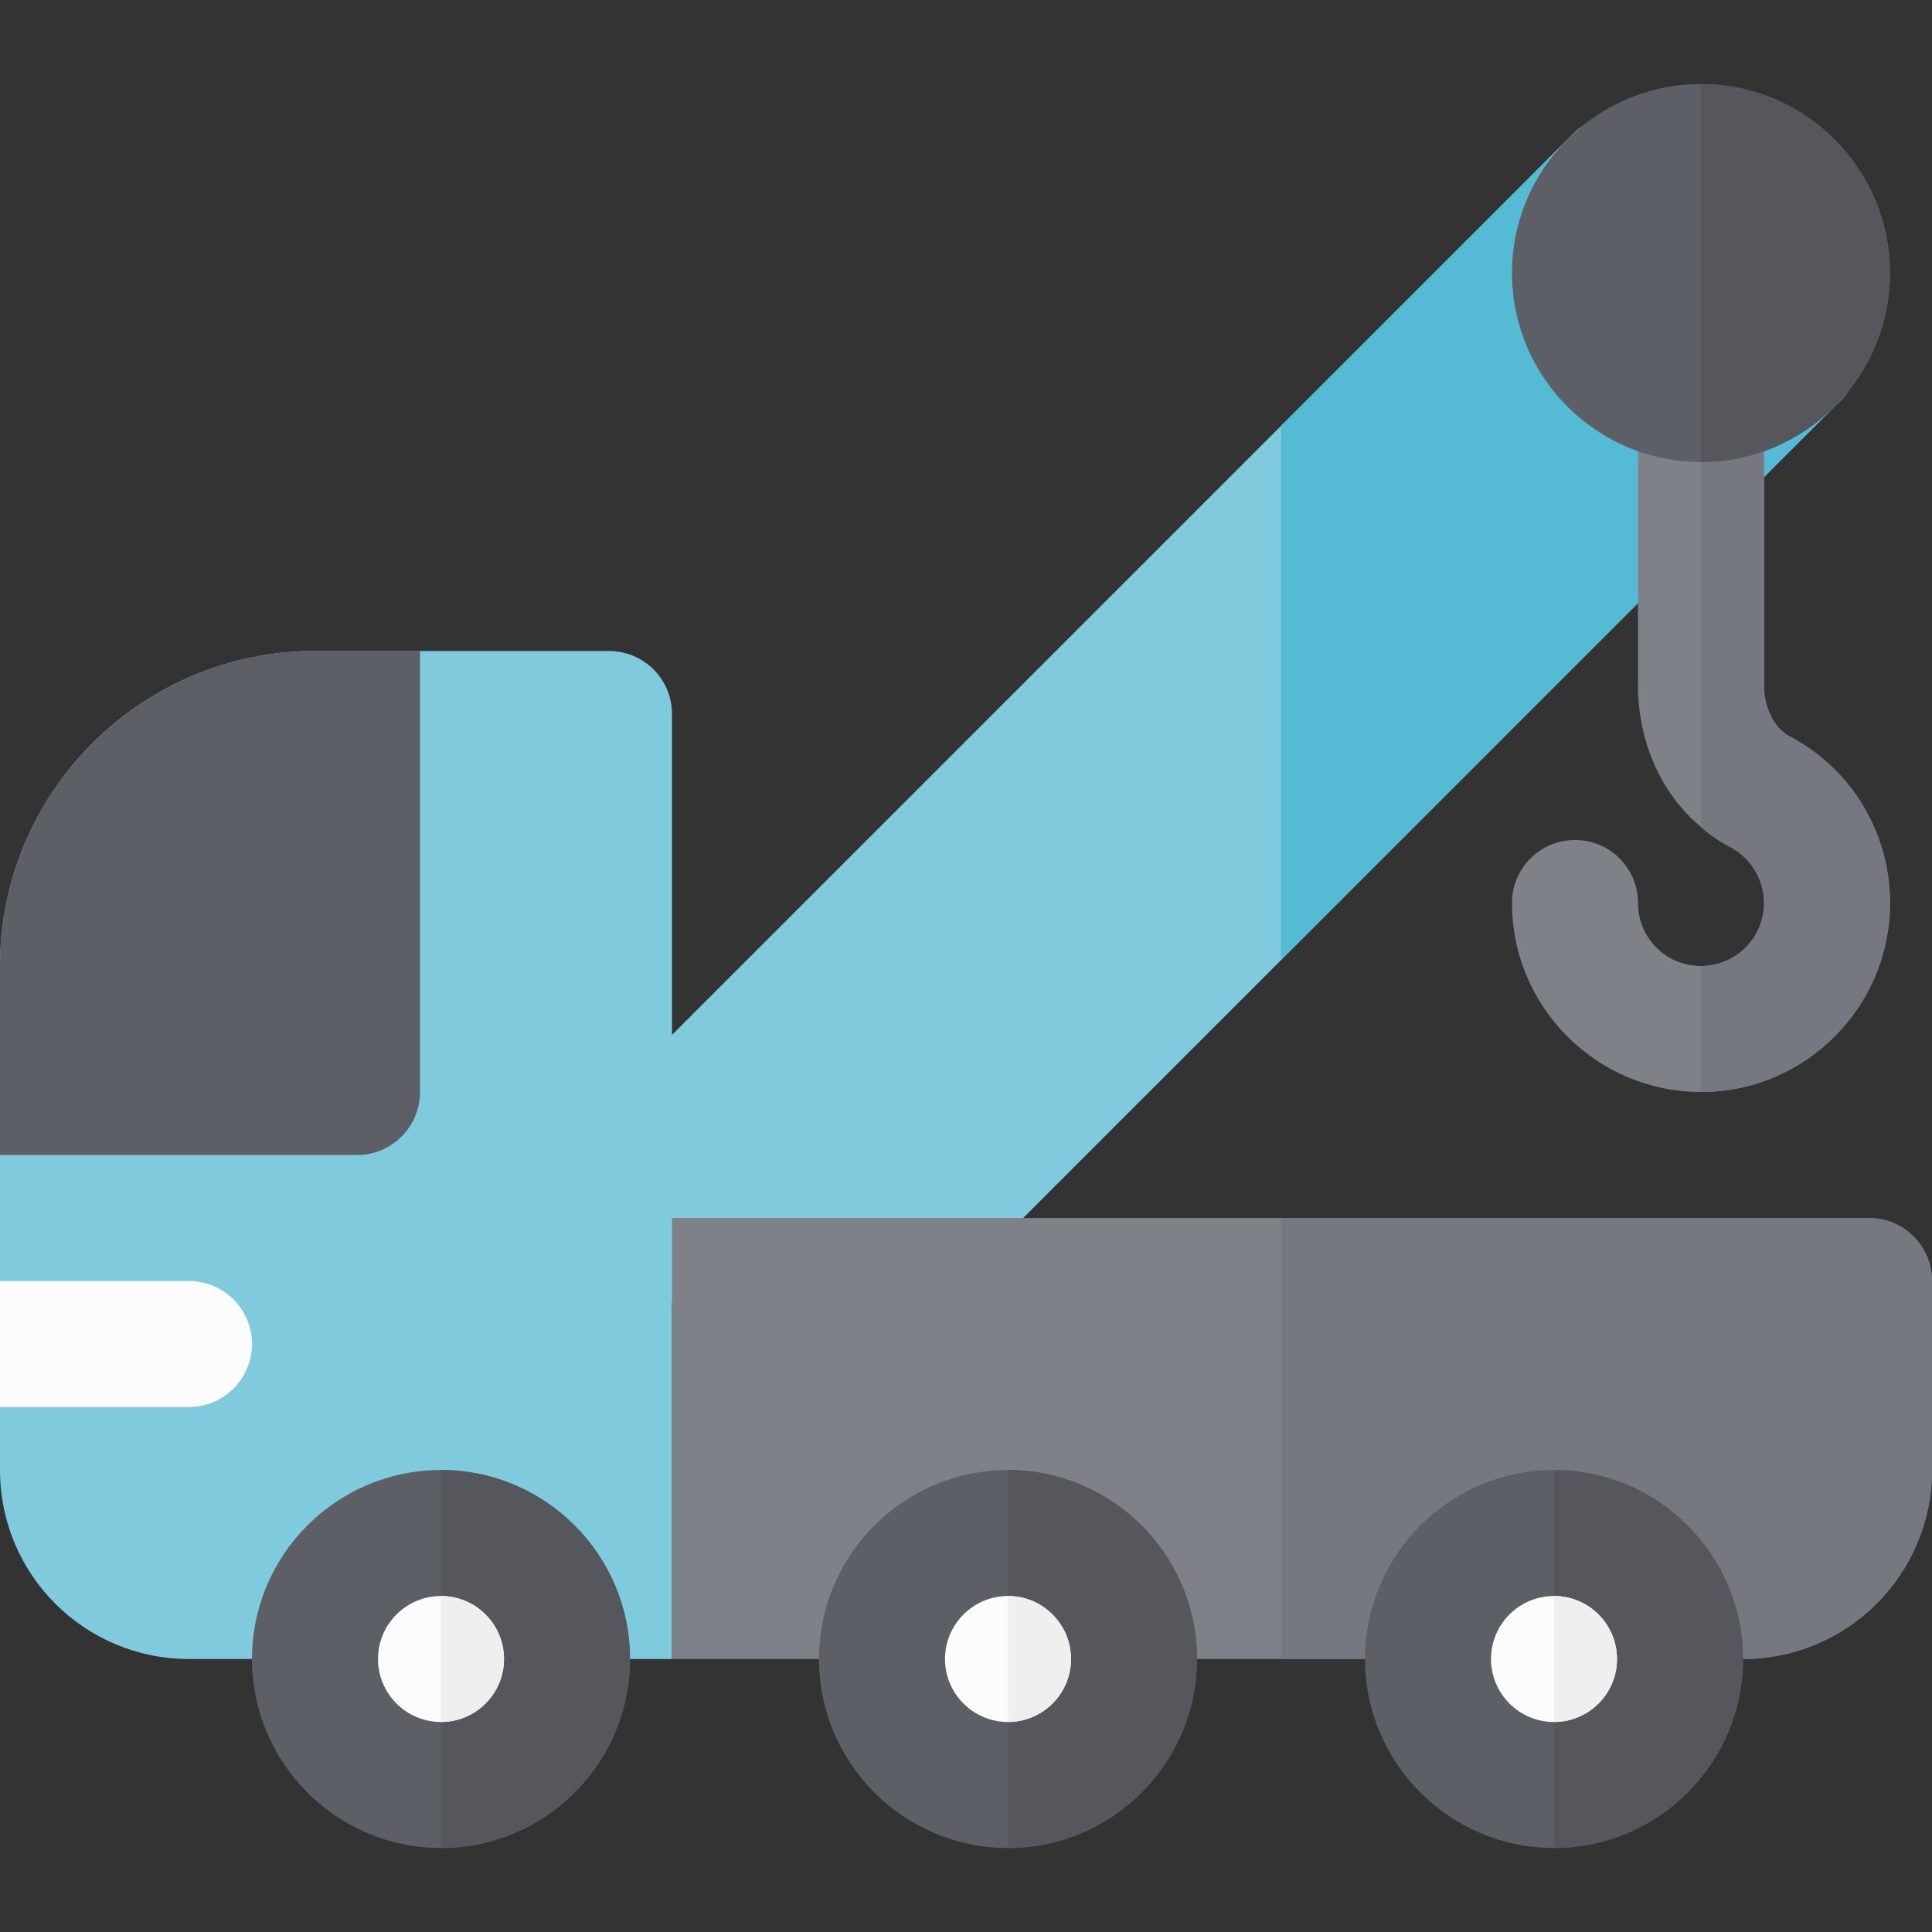<?xml version="1.0"?>
<svg xmlns="http://www.w3.org/2000/svg" xmlns:xlink="http://www.w3.org/1999/xlink" version="1.1" id="Layer_1" x="0px" y="0px" viewBox="0 0 512 512" style="enable-background:new 0 0 512 512;" xml:space="preserve" width="512px" height="512px" class=""><rect x="0" y="0" width="512" height="512" fill="#333333" stroke="none"/><g><path style="fill:#80CADD" d="M487.624,82.699l-47.193-47.193c-6.567-6.567-17.141-6.567-23.597,0L178.087,274.254v-85.037  c0-9.238-7.457-16.696-16.696-16.696H83.478C37.398,172.522,0,209.92,0,256v133.565c0,27.715,22.372,50.087,50.087,50.087h128  v-94.609h70.79l238.748-238.748C494.191,99.84,494.191,89.266,487.624,82.699z" data-original="#FFA733" class="" data-old_color="#80cadd"/><path style="fill:#7F8189;" d="M461.913,439.652H178.087v-116.87h317.217c9.22,0,16.696,7.475,16.696,16.696v50.087  C512,417.228,489.576,439.652,461.913,439.652z" data-original="#7F8189" class=""/><path style="fill:#757880;" d="M495.304,322.783H339.478v116.87h122.435c27.662,0,50.087-22.424,50.087-50.087v-50.087  C512,330.258,504.525,322.783,495.304,322.783z" data-original="#757880" class=""/><g>
	<path style="fill:#5D5F66" d="M111.304,172.522v116.87c0,9.238-7.457,16.696-16.696,16.696H0V256   c0-46.08,37.398-83.478,83.478-83.478H111.304z" data-original="#5D5F66" class="" data-old_color="#757880"/>
	<path style="fill:#5D5F66" d="M116.87,489.739c-27.619,0-50.087-22.468-50.087-50.087s22.468-50.087,50.087-50.087   s50.087,22.468,50.087,50.087S144.489,489.739,116.87,489.739z" data-original="#5D5F66" class="" data-old_color="#757880"/>
</g><path style="fill:#55575C" d="M166.957,439.652c0-27.619-22.468-50.087-50.087-50.087v100.174  C144.489,489.739,166.957,467.271,166.957,439.652z" data-original="#55575C" class="" data-old_color="#757880"/><path style="fill:#FCFCFC" d="M116.87,422.957c-9.206,0-16.696,7.49-16.696,16.696c0,9.206,7.49,16.696,16.696,16.696  s16.696-7.49,16.696-16.696C133.565,430.446,126.076,422.957,116.87,422.957z" data-original="#E7ECFD" class="" data-old_color="#F5F7FC"/><path style="fill:#EFEFF0" d="M133.565,439.652c0-9.206-7.49-16.696-16.696-16.696v33.391  C126.076,456.348,133.565,448.858,133.565,439.652z" data-original="#CAD1D7" class="" data-old_color="#efeff0"/><path style="fill:#5D5F66" d="M267.13,489.739c-27.619,0-50.087-22.468-50.087-50.087s22.468-50.087,50.087-50.087  s50.087,22.468,50.087,50.087S294.749,489.739,267.13,489.739z" data-original="#5D5F66" class="" data-old_color="#757880"/><path style="fill:#55575C" d="M317.217,439.652c0-27.619-22.468-50.087-50.087-50.087v100.174  C294.749,489.739,317.217,467.271,317.217,439.652z" data-original="#55575C" class="" data-old_color="#757880"/><path style="fill:#FCFCFC" d="M267.13,422.957c-9.206,0-16.696,7.49-16.696,16.696c0,9.206,7.49,16.696,16.696,16.696  c9.206,0,16.696-7.49,16.696-16.696C283.826,430.446,276.336,422.957,267.13,422.957z" data-original="#E7ECFD" class="" data-old_color="#F5F7FC"/><path style="fill:#EFEFF0" d="M283.826,439.652c0-9.206-7.49-16.696-16.696-16.696v33.391  C276.336,456.348,283.826,448.858,283.826,439.652z" data-original="#CAD1D7" class="" data-old_color="#efeff0"/><path style="fill:#5D5F66" d="M411.826,489.739c-27.619,0-50.087-22.468-50.087-50.087s22.468-50.087,50.087-50.087  c27.619,0,50.087,22.468,50.087,50.087S439.445,489.739,411.826,489.739z" data-original="#5D5F66" class="" data-old_color="#757880"/><path style="fill:#55575C" d="M461.913,439.652c0-27.619-22.468-50.087-50.087-50.087v100.174  C439.445,489.739,461.913,467.271,461.913,439.652z" data-original="#55575C" class="" data-old_color="#757880"/><path style="fill:#FCFCFC" d="M411.826,422.957c-9.206,0-16.696,7.49-16.696,16.696c0,9.206,7.49,16.696,16.696,16.696  c9.206,0,16.696-7.49,16.696-16.696C428.522,430.446,421.032,422.957,411.826,422.957z" data-original="#E7ECFD" class="" data-old_color="#F5F7FC"/><path style="fill:#EFEFF0" d="M428.522,439.652c0-9.206-7.49-16.696-16.696-16.696v33.391  C421.032,456.348,428.522,448.858,428.522,439.652z" data-original="#CAD1D7" class="" data-old_color="#efeff0"/><path style="fill:#FCFCFC" d="M50.087,372.87H0v-33.391h50.087c9.22,0,16.696,7.475,16.696,16.696l0,0  C66.783,365.394,59.307,372.87,50.087,372.87z" data-original="#E7ECFD" class="" data-old_color="#F5F7FC"/><path style="fill:#55BAD3" d="M440.431,35.506c-6.567-6.567-17.141-6.567-23.597,0l-77.357,77.357v141.579l148.146-148.146  c6.567-6.456,6.567-17.03,0-23.597L440.431,35.506z" data-original="#CC7400" class="" data-old_color="#55bad3"/><path style="fill:#DBDFE3" d="M450.783,55.652c-9.206,0-16.696,7.49-16.696,16.696s7.49,16.696,16.696,16.696  c9.206,0,16.696-7.49,16.696-16.696S459.989,55.652,450.783,55.652z" data-original="#DBDFE3" class="active-path"/><path style="fill:#EFEFF0" d="M467.478,72.348c0-9.206-7.49-16.696-16.696-16.696v33.391  C459.989,89.043,467.478,81.554,467.478,72.348z" data-original="#CAD1D7" class="" data-old_color="#efeff0"/><path style="fill:#7F8189;" d="M500.87,239.304c0,27.603-22.483,50.087-50.087,50.087s-50.087-22.483-50.087-50.087  c0-9.238,7.457-16.696,16.696-16.696s16.696,7.457,16.696,16.696S441.544,256,450.783,256s16.696-7.457,16.696-16.696  c0-6.233-3.45-11.91-8.904-14.803c-2.783-1.447-5.454-3.228-7.791-5.343c-10.463-8.682-16.696-22.483-16.696-37.51v-62.108  c0-9.238,7.457-16.696,16.696-16.696s16.696,7.457,16.696,16.696v62.108c0,5.899,2.671,11.242,6.567,13.357  C490.63,203.687,500.87,220.605,500.87,239.304z" data-original="#7F8189" class=""/><path style="fill:#757880;" d="M500.87,239.304c0,27.603-22.483,50.087-50.087,50.087V256c9.238,0,16.696-7.457,16.696-16.696  c0-6.233-3.45-11.91-8.904-14.803c-2.783-1.447-5.454-3.228-7.791-5.343V102.845c9.238,0,16.696,7.457,16.696,16.696v62.108  c0,5.899,2.671,11.242,6.567,13.357C490.63,203.687,500.87,220.605,500.87,239.304z" data-original="#757880" class=""/><path style="fill:#5D5F66" d="M450.783,122.435c-27.619,0-50.087-22.468-50.087-50.087s22.468-50.087,50.087-50.087  s50.087,22.468,50.087,50.087S478.402,122.435,450.783,122.435z" data-original="#5D5F66" class="" data-old_color="#757880"/><path style="fill:#55575C" d="M500.87,72.348c0-27.619-22.468-50.087-50.087-50.087v100.174  C478.402,122.435,500.87,99.967,500.87,72.348z" data-original="#55575C" class="" data-old_color="#757880"/></g> </svg>
